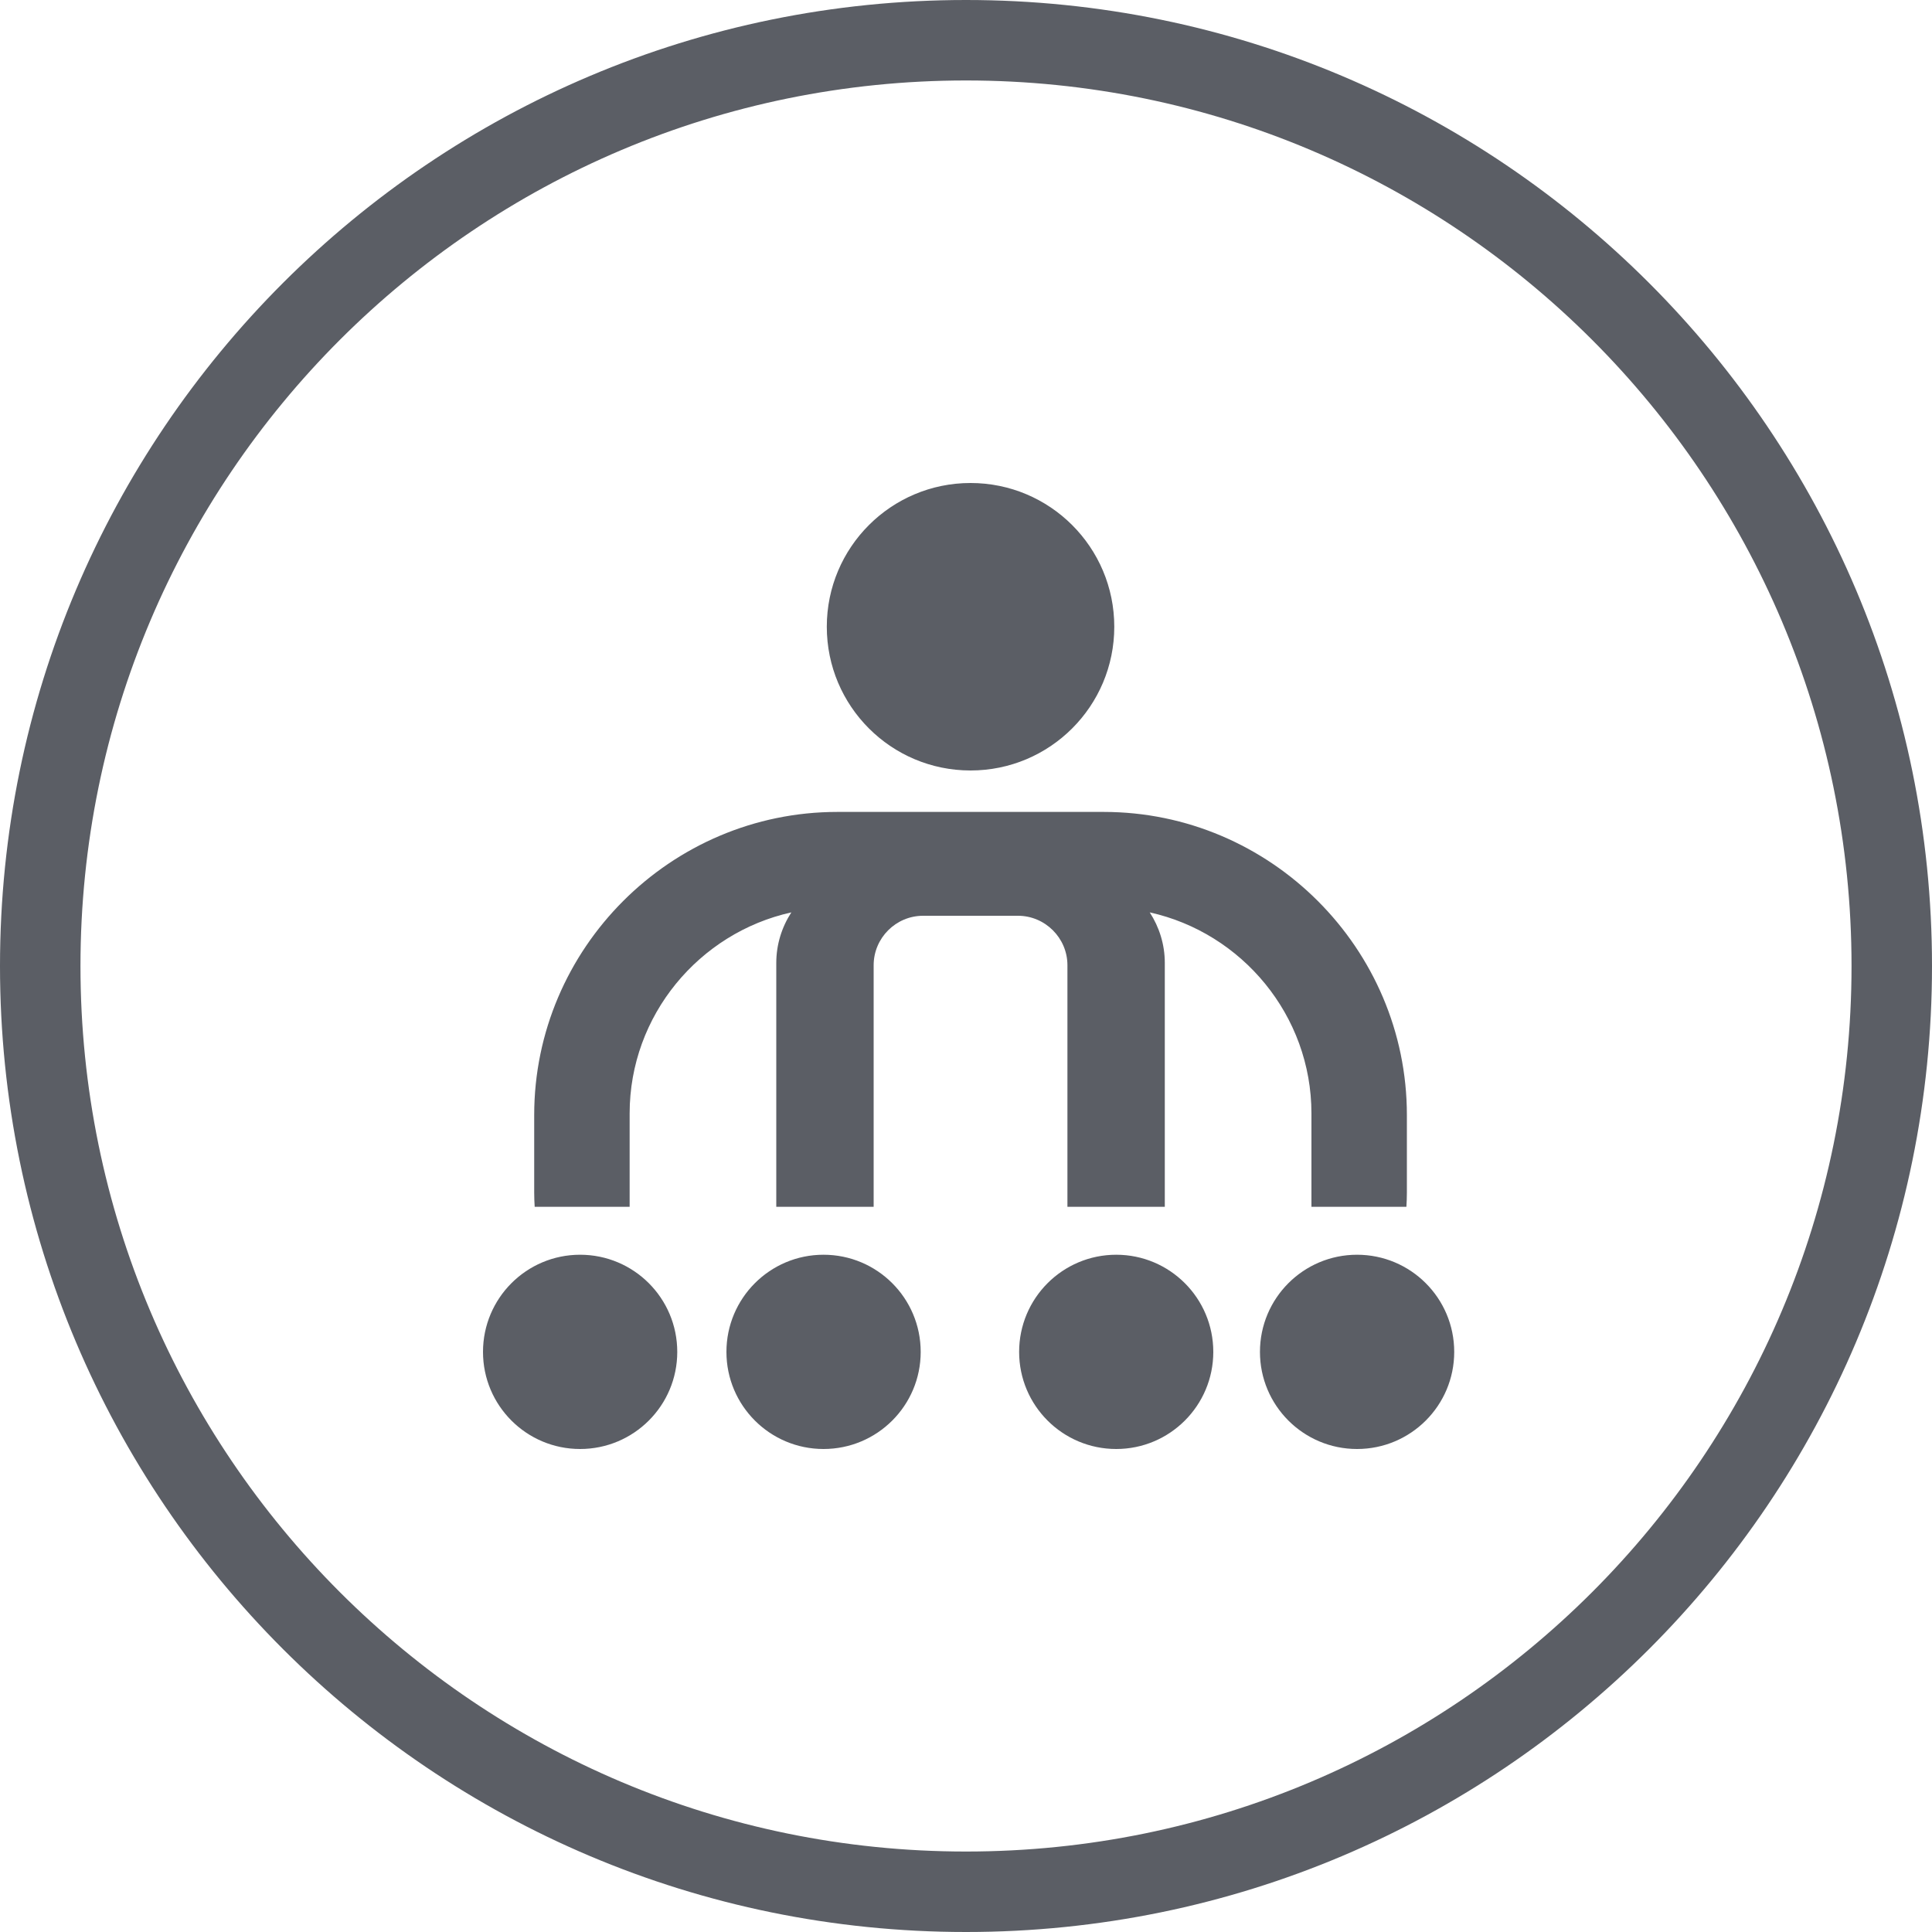 <?xml version="1.0" encoding="UTF-8"?>
<svg width="20px" height="20px" viewBox="0 0 20 20" version="1.1" xmlns="http://www.w3.org/2000/svg" xmlns:xlink="http://www.w3.org/1999/xlink">
    <!-- Generator: Sketch 52.2 (67145) - http://www.bohemiancoding.com/sketch -->
    <title>Page Roles</title>
    <desc>Created with Sketch.</desc>
    <g id="Screens" stroke="none" stroke-width="1" fill="none" fill-rule="evenodd">
        <g id="Page-Roles" fill="#5b5e65">
            <path d="M10,20 C4.478,20 0,15.523 0,10 C0,4.478 4.478,0 10,0 C15.523,0 20,4.478 20,10 C20,15.523 15.523,20 10,20 L10,20 Z M10,19.167 C4.938,19.167 0.833,15.062 0.833,10 C0.833,4.938 4.938,0.833 10,0.833 C15.062,0.833 19.167,4.938 19.167,10 C19.167,15.062 15.062,19.167 10,19.167 Z M6.005,12.989 C5.45,12.989 5,13.439 5,13.995 C5,14.55 5.45,15 6.005,15 C6.561,15 7.011,14.55 7.011,13.995 C7.011,13.439 6.561,12.989 6.005,12.989 Z M8.525,12.989 C7.97,12.989 7.52,13.439 7.52,13.995 C7.52,14.55 7.97,15 8.525,15 C9.081,15 9.531,14.55 9.531,13.995 C9.531,13.439 9.081,12.989 8.525,12.989 Z M11.555,12.989 C11,12.989 10.55,13.439 10.55,13.995 C10.55,14.55 11,15 11.555,15 C12.11,15 12.56,14.55 12.56,13.995 C12.56,13.439 12.11,12.989 11.555,12.989 Z M14.048,12.989 C13.493,12.989 13.043,13.439 13.043,13.995 C13.043,14.55 13.493,15 14.048,15 C14.604,15 15.054,14.55 15.054,13.995 C15.054,13.439 14.604,12.989 14.048,12.989 Z M13.576,12.493 L14.559,12.493 C14.562,12.444 14.564,12.395 14.564,12.346 L14.564,11.543 C14.564,9.817 13.151,8.405 11.425,8.405 L8.668,8.405 C6.942,8.405 5.53,9.817 5.53,11.543 L5.53,12.346 C5.53,12.395 5.532,12.444 5.535,12.493 L6.518,12.493 L6.518,11.526 C6.518,10.511 7.238,9.656 8.192,9.445 C8.094,9.596 8.036,9.776 8.036,9.968 L8.036,12.493 L9.044,12.493 L9.044,9.992 C9.044,9.71 9.274,9.48 9.556,9.48 L10.538,9.48 C10.819,9.48 11.05,9.71 11.05,9.992 L11.05,12.493 L12.058,12.493 L12.058,9.968 C12.058,9.776 12,9.596 11.902,9.445 C12.856,9.656 13.576,10.511 13.576,11.526 L13.576,12.493 Z M10.047,7.976 C10.869,7.976 11.535,7.31 11.535,6.488 C11.535,5.666 10.869,5 10.047,5 C9.225,5 8.559,5.666 8.559,6.488 C8.559,7.31 9.225,7.976 10.047,7.976 Z" id="Path"></path>
        </g>
    </g>
</svg>